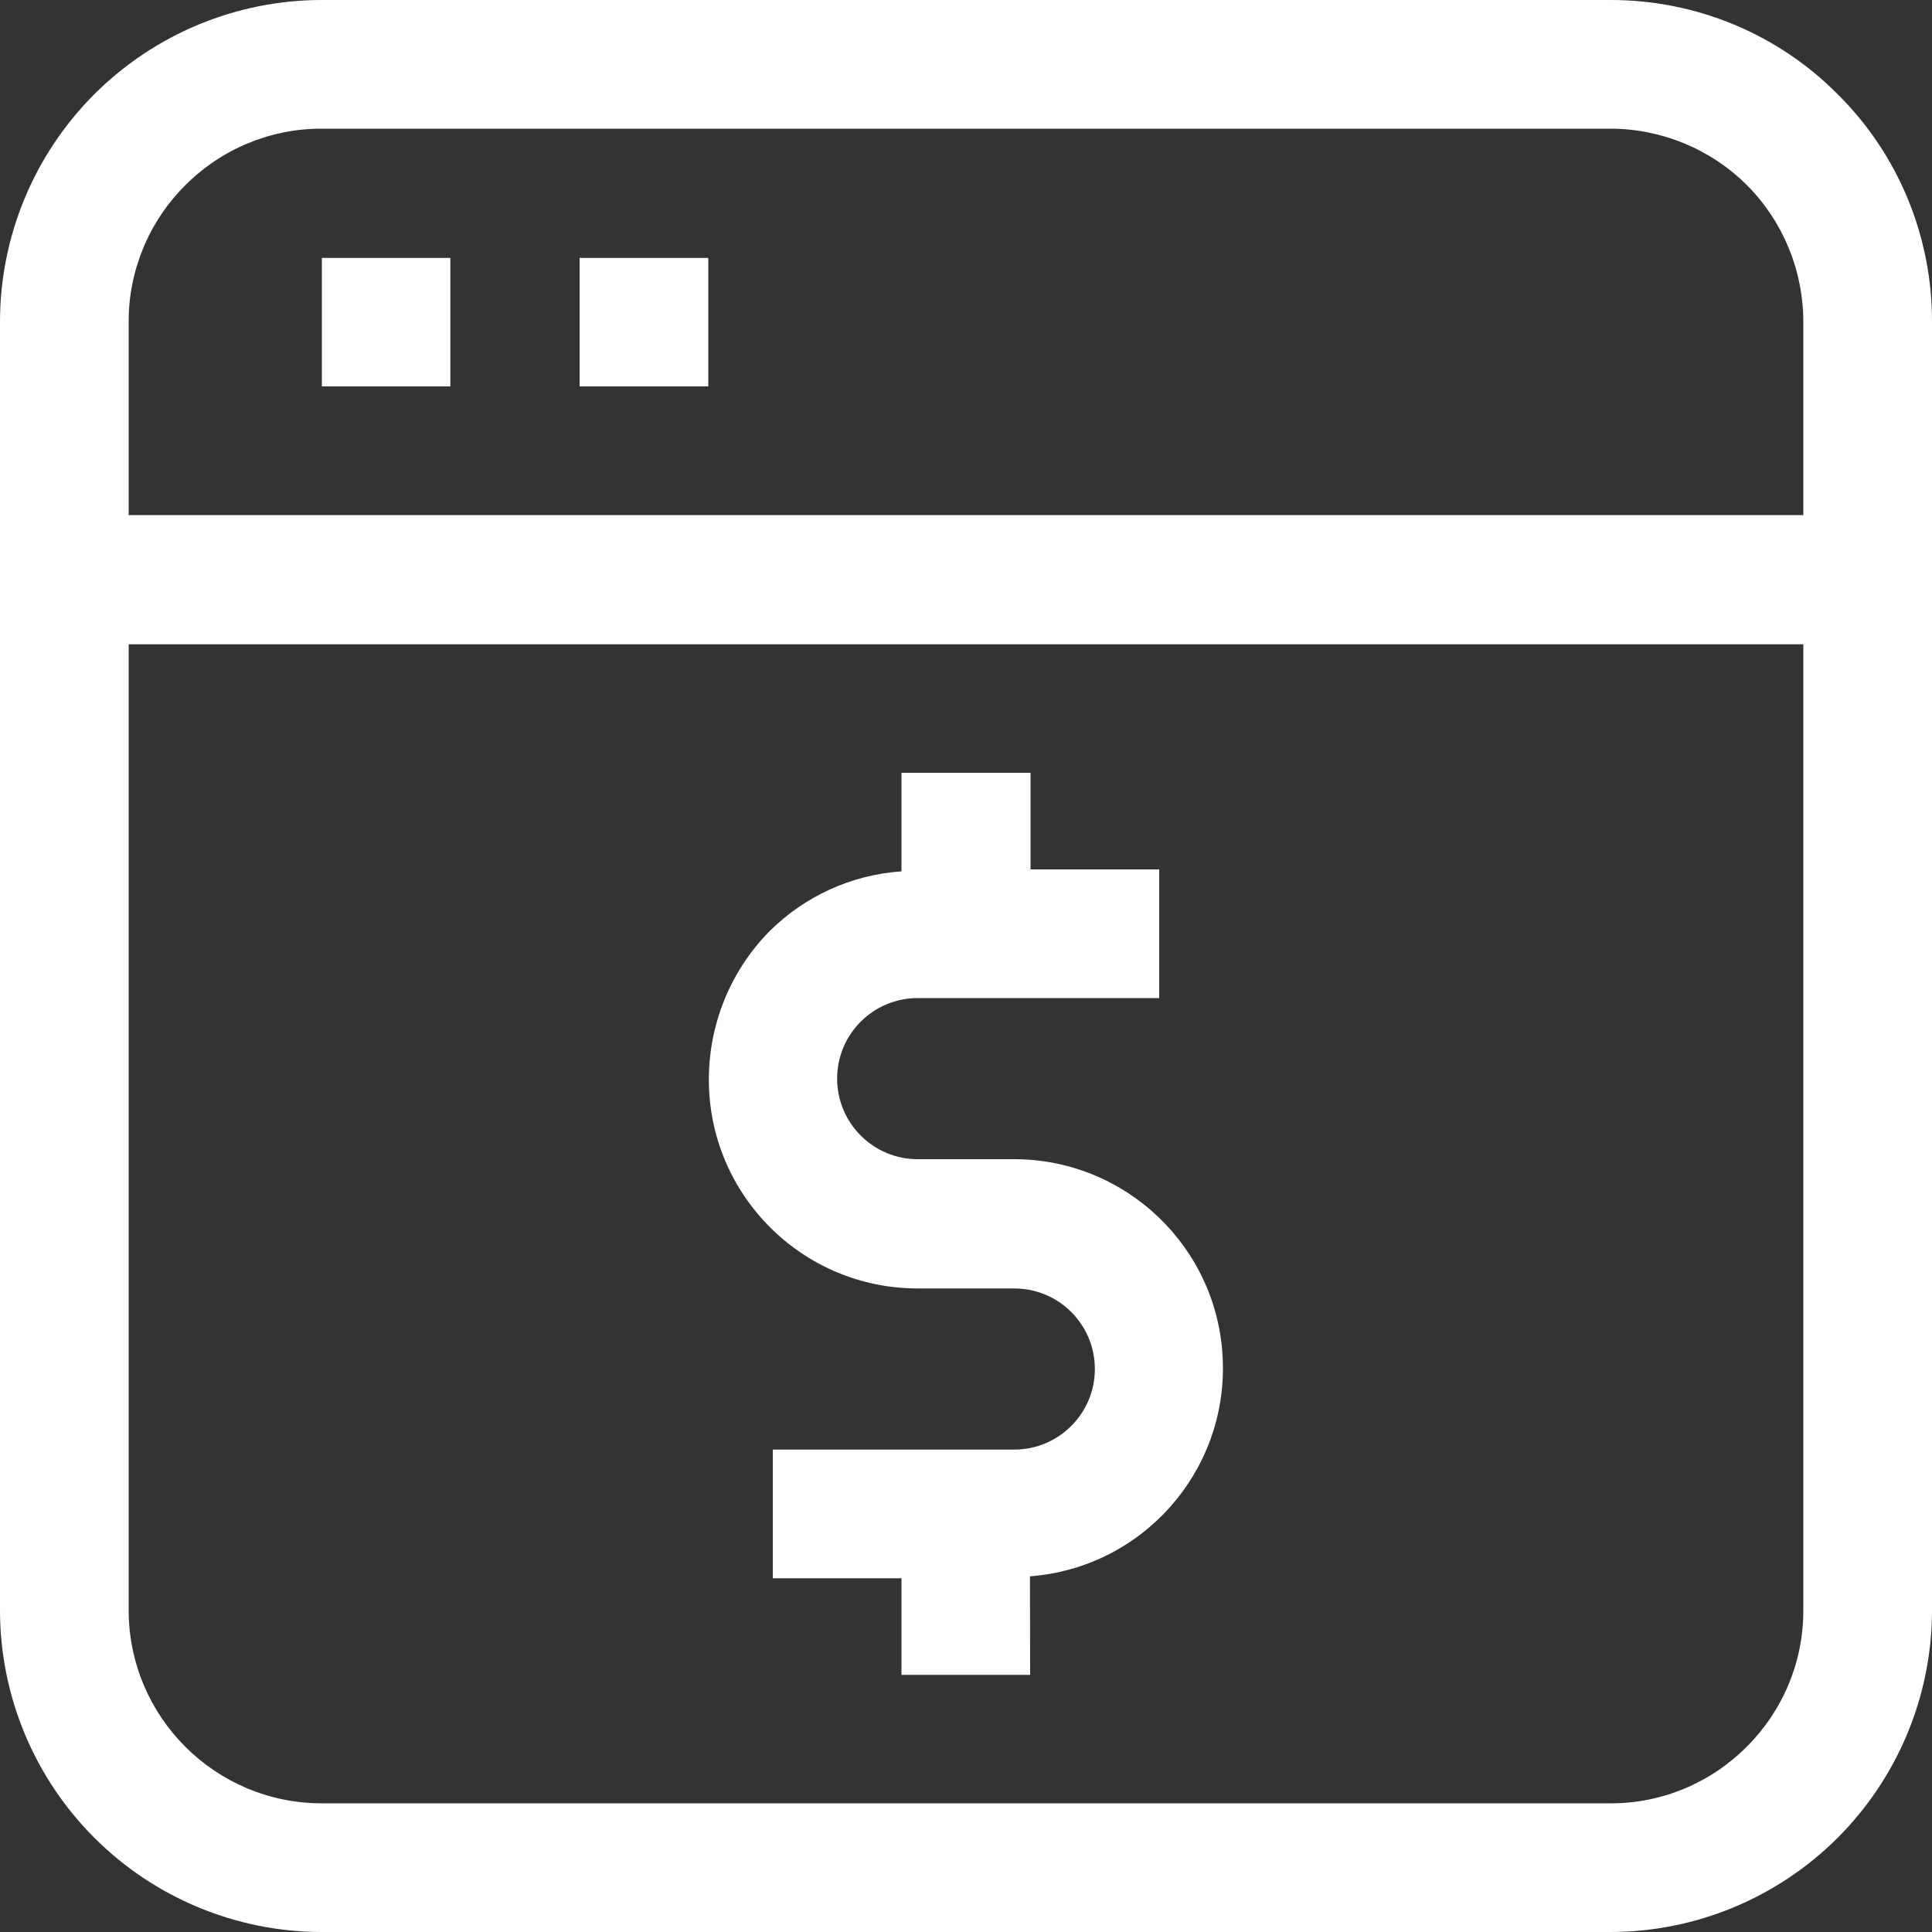<?xml version="1.0" encoding="UTF-8"?>
<svg width="10px" height="10px" viewBox="0 0 10 10" version="1.1" xmlns="http://www.w3.org/2000/svg" xmlns:xlink="http://www.w3.org/1999/xlink">
    <rect x="0" y="0" width="10" height="10" fill="#333333" stroke="none"/>
    <title>Affiliate Fee Icon</title>
    <g id="Symbols" stroke="none" stroke-width="1" fill="none" fill-rule="evenodd">
        <g id="Affiliates-Nav" transform="translate(-33, -359)" fill="#FFFFFF" fill-rule="nonzero">
            <g id="Group" transform="translate(33, 359)">
                <path d="M9.512,0.488 C9.201,0.174 8.776,-0.001 8.334,7.38109657e-06 L1.666,7.38109657e-06 C1.224,7.38109657e-06 0.8,0.176 0.488,0.488 C0.176,0.8 0,1.224 0,1.666 L0,8.334 C0,8.776 0.176,9.2 0.488,9.512 C0.8,9.824 1.224,10 1.666,10 L8.334,10 C8.776,10 9.2,9.824 9.512,9.512 C9.824,9.2 10,8.776 10,8.334 L10,1.666 C10.001,1.224 9.826,0.799 9.512,0.488 Z M0.959,0.959 C1.146,0.771 1.401,0.665 1.666,0.666 L8.335,0.666 C8.599,0.666 8.854,0.771 9.042,0.958 C9.229,1.146 9.334,1.401 9.334,1.666 L9.334,2.666 L0.666,2.666 L0.666,1.666 C0.665,1.401 0.771,1.146 0.959,0.959 L0.959,0.959 Z M9.041,9.041 C8.854,9.229 8.6,9.335 8.335,9.334 L1.666,9.334 C1.114,9.334 0.666,8.886 0.666,8.334 L0.666,3.335 L9.334,3.335 L9.334,8.334 C9.335,8.599 9.229,8.854 9.041,9.041 L9.041,9.041 Z" id="Shape"></path>
                <polygon id="Path" points="1.666 1.335 2.331 1.335 2.331 2 1.666 2"></polygon>
                <polygon id="Path" points="3 1.335 3.666 1.335 3.666 2 3 2"></polygon>
                <path d="M5.25,6 L4.75,6 C4.52,6 4.333,5.813 4.333,5.583 C4.333,5.352 4.52,5.166 4.75,5.166 L6,5.166 L6,4.5 L5.334,4.5 L5.334,4 L4.666,4 L4.666,4.51 C4.407,4.528 4.164,4.639 3.981,4.822 C3.781,5.026 3.669,5.301 3.669,5.588 C3.669,6.185 4.153,6.669 4.75,6.669 L5.25,6.669 C5.48,6.669 5.667,6.855 5.667,7.086 C5.667,7.316 5.48,7.503 5.25,7.503 L4,7.503 L4,8.169 L4.666,8.169 L4.666,8.669 L5.332,8.669 L5.331,8.159 C5.911,8.115 6.352,7.62 6.329,7.039 C6.307,6.458 5.828,5.999 5.247,6 L5.25,6 Z" id="Path"></path>
            </g>
        </g>
    </g>
</svg>